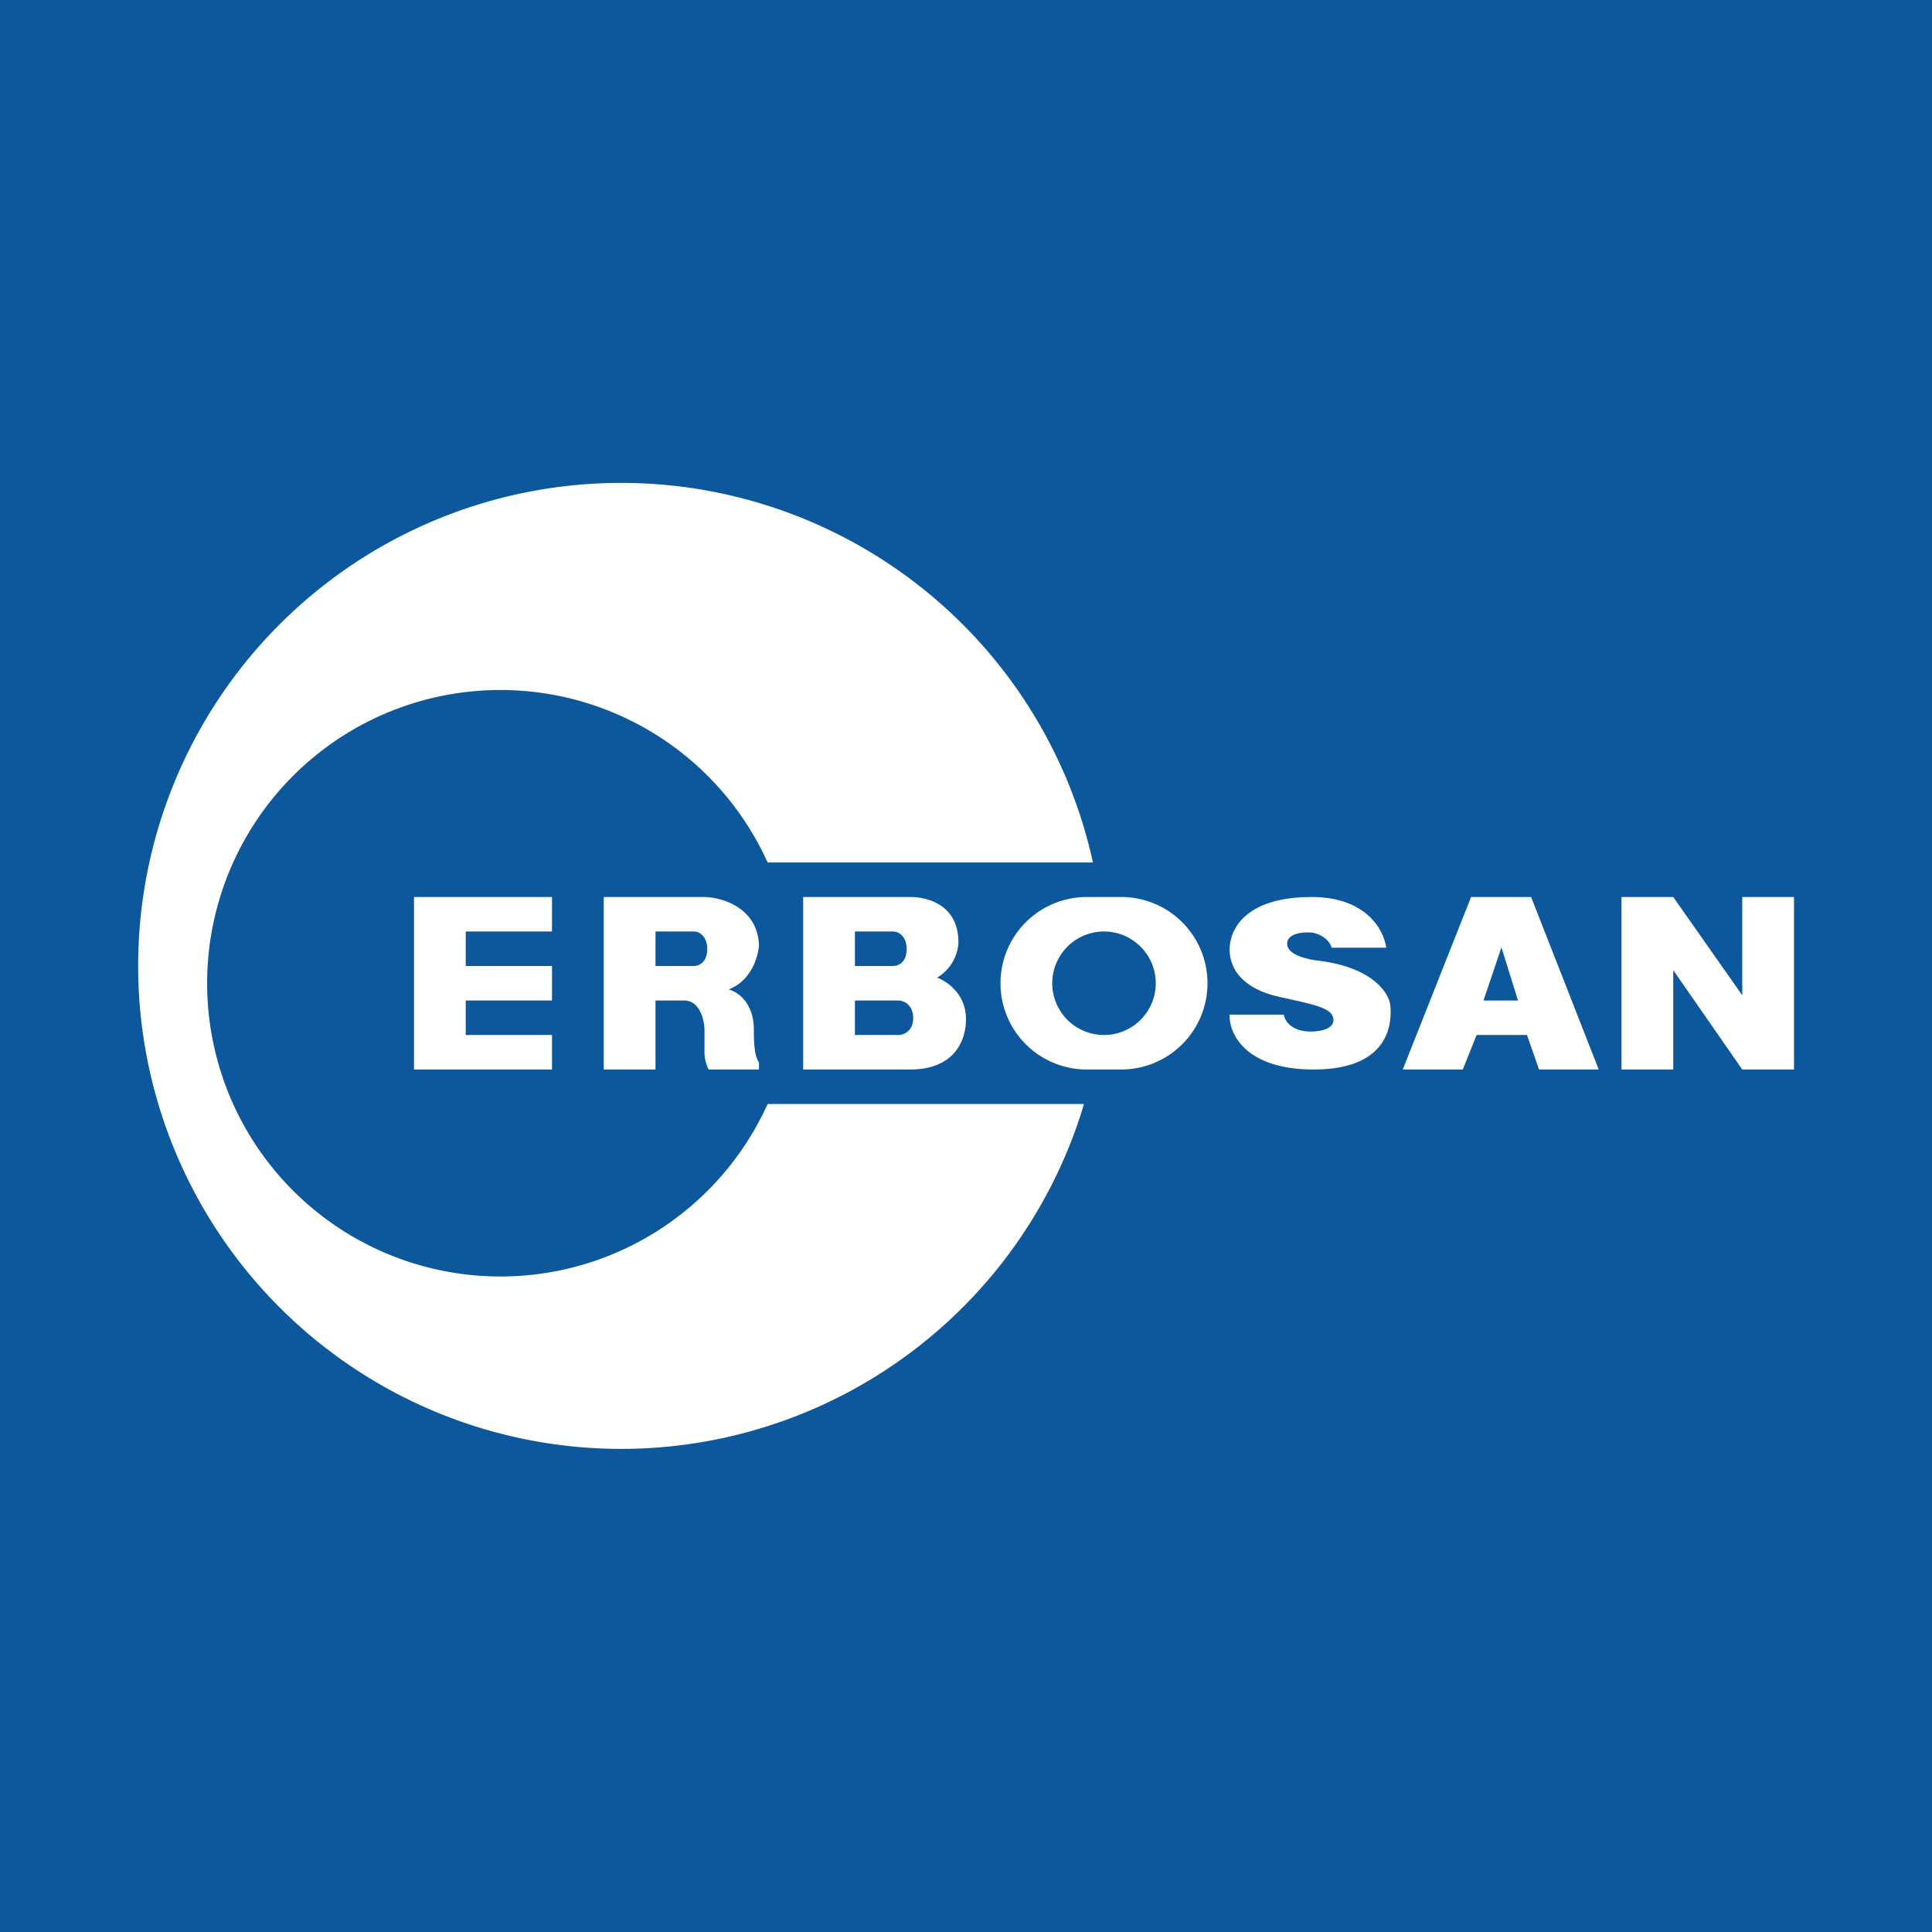 <svg xmlns="http://www.w3.org/2000/svg" width="56" height="56"><path fill="#0D589C" d="M0 0h56v56H0z"/><path d="M31.42 32a14 14 0 11.26-7h-9.43a8.5 8.5 0 100 7h9.17z" fill="#fff"/><path d="M12 26h4v1h-2.5v1H16v1h-2.5v1H16v1h-4v-5z" fill="#fff"/><path fill-rule="evenodd" d="M17.5 26h2.92c.5.01 1.53.3 1.58 1.39-.02.32-.21 1.03-.88 1.29.3.08.73.42.73 1.16 0 .73.09.86.15.96v.2h-1.46a1.13 1.13 0 01-.12-.48v-.68c0-.19-.1-.83-.58-.84H19v2h-1.5v-5zm1.5 1h1.12c.14 0 .38.13.38.51s-.24.49-.38.49H19v-1zm7.39-1h-3.11v5h3.1c1.31 0 1.62-.87 1.62-1.46 0-.88-.8-1.2-.84-1.2.54-.33.63-.86.62-1.08-.03-1.02-.87-1.26-1.4-1.26zm-.5 1h-1.11v1h1.11c.14 0 .39-.1.39-.49 0-.38-.24-.51-.39-.51zm-1.11 2h1.26c.16 0 .43.13.43.51s-.28.49-.43.49h-1.26v-1zm6.72-3a2.5 2.5 0 000 5h1a2.5 2.5 0 000-5h-1zm.5 1a1.5 1.5 0 100 3 1.5 1.5 0 000-3z" fill="#fff"/><path d="M38.02 26c1.6 0 2.1.98 2.16 1.47H38.6c-.1-.31-.43-.42-.58-.44-.25-.02-.73.02-.71.34.01.32.63.45.94.48 1.56.2 2.02.95 2.05 1.3.06.62-.12 1.83-2.17 1.85-2.04.02-2.51-1.05-2.49-1.59h1.57c.09.42.57.5.8.49.22 0 .64-.06.64-.33 0-.33-.43-.43-1.55-.67-1.11-.24-1.45-.84-1.46-1.36-.01-.52.37-1.54 2.38-1.54zm2.64 5l1.98-5h1.74l1.96 5h-1.73l-.35-1H42.8l-.4 1h-1.75zm2.86-3.54L43 29h1l-.48-1.54zM48.5 26H47v5h1.5v-2.88l2 2.88H52v-5h-1.5v2.85l-2-2.85z" fill="#fff"/></svg>